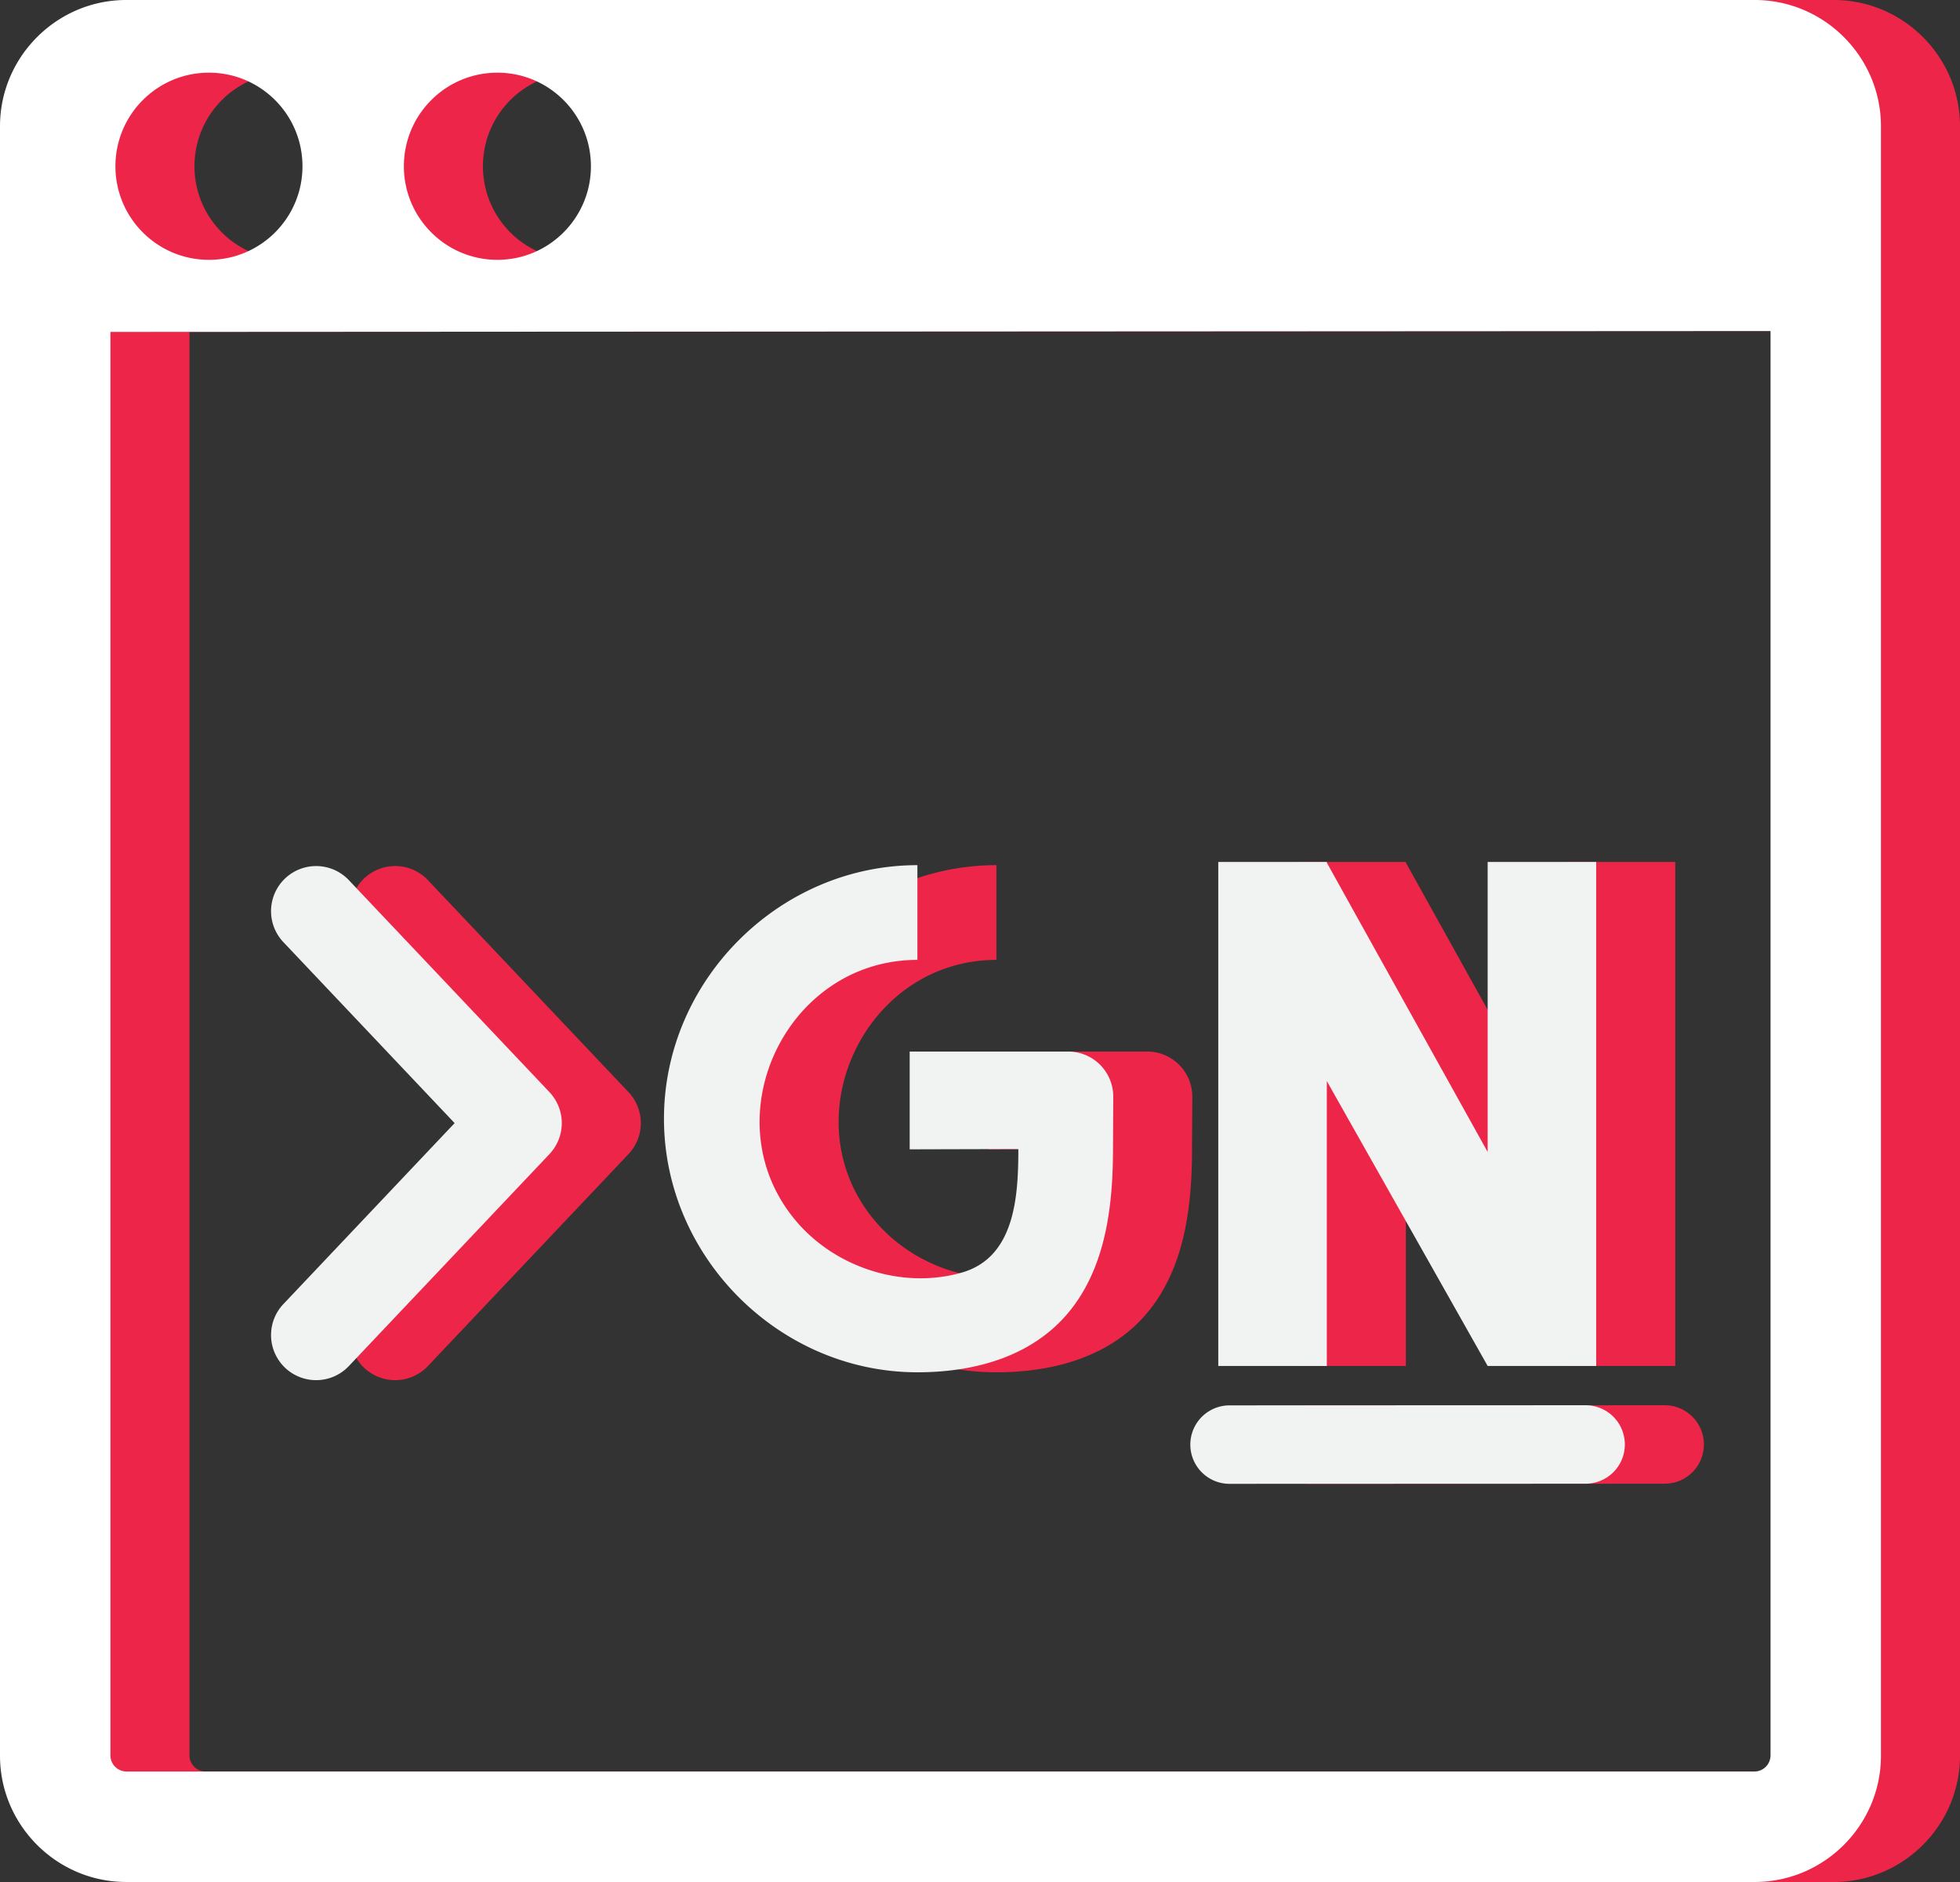 <svg xmlns="http://www.w3.org/2000/svg" id="Layer_1" data-name="Layer 1" viewBox="0 0 5000 4800"><rect x="0" y="0" width="5000" height="4800" fill="#333333" stroke="none"/><defs><style>@keyframes upAndDown {0% {transform: translateX(-30px);}50% {transform: translateX(30px);}100% {transform: translateX(-30px);}}@keyframes blink{to {opacity: .0;}}.animate-x-svg{animation: upAndDown 0.6s infinite normal ease-out;}.animate-opacity-svg {opacity: 1;animation: blink 1s infinite ease;}.cls-1{fill:#ed2649;}.cls-2{fill:#f1f2f2;}.cls-3{fill:#fff;}</style></defs><title>logo.min</title><path class="cls-1" d="M3046,2801.2a115,115,0,0,0-115-115h-404.4v249.37l277.18-.73c0,120.14-8.23,276.34-144.57,315.18-150.07,42.75-319.56-12.06-420.24-129-221.27-257.11-31.34-668.62,307.32-668.62V2210.8c-352.44,0-646.49,294.18-646.49,646.71s294.06,646.71,646.49,646.71c151.66,0,305.63-43,399.24-170.1,83.52-113.39,99.71-262.6,99.71-399.29Z" transform="translate(-4.39 -4.23)"/><path class="cls-1 animate-x-svg" d="M1012.46,3524.28A115,115,0,0,1,929,3330.18l436.8-461.5L929,2407.18A115,115,0,1,1,1096,2249l511.65,540.58a115,115,0,0,1,0,158.15L1096,3488.34A114.64,114.64,0,0,1,1012.46,3524.28Z" transform="translate(-4.39 -4.23)"/><path class="cls-1 animate-opacity-svg" d="M3342.66,3788.72a100.06,100.06,0,0,1,0-200.13l908.32-.34h0a100.06,100.06,0,0,1,0,200.13l-908.32.34h0Z" transform="translate(-4.39 -4.23)"/><polygon class="cls-1" points="3996.67 3483.82 4273.58 3483.82 4273.58 2198.41 3996.67 2198.41 3996.67 2938.02 3586.4 2200.3 3586.4 2198.41 3309.49 2198.41 3309.49 3483.82 3586.4 3483.82 3586.4 2757.31 3996.67 3483.82"/><path class="cls-1" d="M4682.45,4.23H528C350.91,4.23,206,149.15,206,326.27V4482.18c0,177.13,144.87,322,321.94,322H4682.45c177.06,0,321.94-144.92,321.94-322V326.27C5004.39,149.15,4859.52,4.23,4682.45,4.23ZM1474.93,189.6c131.76,0,238.58,106.85,238.58,238.66s-106.81,238.66-238.58,238.66-238.58-106.85-238.58-238.66S1343.16,189.6,1474.93,189.6Zm-735.85,0c131.76,0,238.58,106.85,238.58,238.66S870.84,666.92,739.07,666.92,500.5,560.07,500.5,428.26,607.31,189.6,739.07,189.6ZM4722.69,4482.18a41.23,41.23,0,0,1-40.24,40.26H528a41.23,41.23,0,0,1-40.24-40.26V850.75l4235-2.3V4482.18Z" transform="translate(-4.39 -4.23)"/><path class="cls-2" d="M2844.35,2801.2a115,115,0,0,0-115-115H2325v249.37l277.18-.73c0,120.14-8.23,276.34-144.57,315.18-150.07,42.75-319.56-12.06-420.24-129-221.27-257.11-31.34-668.62,307.32-668.62V2210.8c-352.44,0-646.49,294.18-646.49,646.71s294.06,646.71,646.49,646.71c151.66,0,305.63-43,399.24-170.1,83.52-113.39,99.71-262.6,99.71-399.29Z" transform="translate(-4.39 -4.23)"/><polygon class="cls-2" points="3795.02 3483.82 4071.93 3483.82 4071.93 2198.41 3795.02 2198.41 3795.02 2938.02 3384.75 2200.3 3384.75 2198.41 3107.84 2198.41 3107.84 3483.82 3384.75 3483.82 3384.75 2757.31 3795.02 3483.82"/><path class="cls-2 animate-x-svg" d="M810.81,3524.28a115,115,0,0,1-83.47-194.09l436.8-461.5-436.8-461.5a115,115,0,1,1,167-158.15L1406,2789.61a115,115,0,0,1,0,158.15L894.32,3488.34A114.64,114.64,0,0,1,810.81,3524.28Z" transform="translate(-4.39 -4.23)"/><path class="cls-2 animate-opacity-svg" d="M3141,3788.72a100.06,100.06,0,0,1,0-200.13l908.32-.34h0a100.06,100.06,0,0,1,0,200.13l-908.32.34h0Z" transform="translate(-4.39 -4.23)"/><path class="cls-3" d="M4480.8,4.23H326.32c-177.06,0-321.94,144.92-321.94,322V4482.18c0,177.13,144.87,322,321.94,322H4480.8c177.06,0,321.94-144.92,321.94-322V326.27C4802.74,149.15,4657.86,4.23,4480.8,4.23ZM1273.27,189.6c131.76,0,238.58,106.85,238.58,238.66S1405,666.92,1273.27,666.92,1034.7,560.07,1034.7,428.26,1141.51,189.6,1273.27,189.6Zm-735.85,0C669.18,189.6,776,296.45,776,428.26S669.18,666.92,537.42,666.92,298.84,560.07,298.84,428.26,405.66,189.6,537.42,189.6ZM4521,4482.18a41.23,41.23,0,0,1-40.24,40.26H326.32a41.23,41.23,0,0,1-40.24-40.26V850.75l4235-2.3V4482.18Z" transform="translate(-4.39 -4.23)"/></svg>